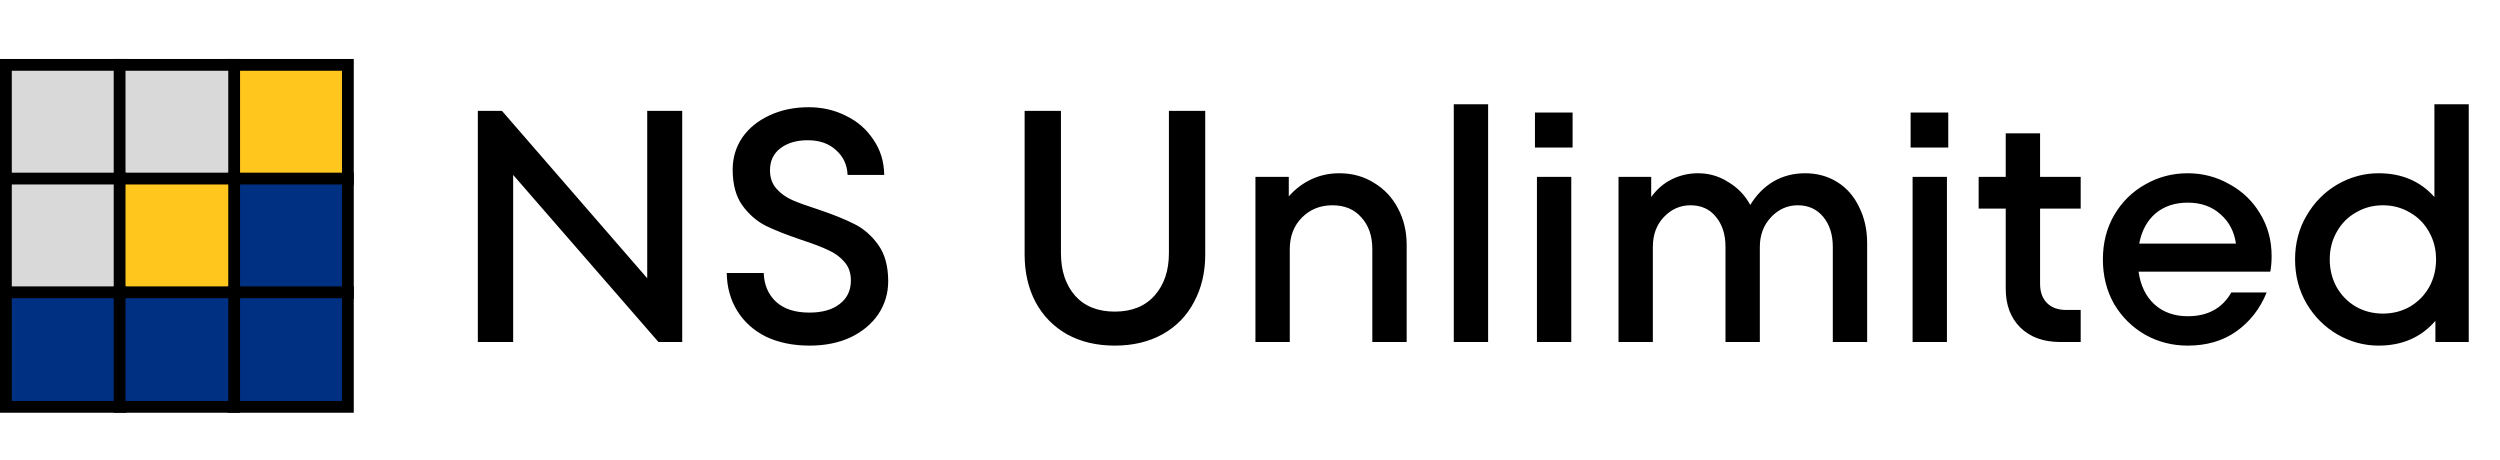 <svg width="212" height="39" viewBox="0 0 212 39" fill="none" xmlns="http://www.w3.org/2000/svg">
    <path d="M54.884 23.596V9.4H57.852V29H55.836L43.516 14.832V29H40.52V9.4H42.564L54.884 23.596ZM68.655 29.308C67.255 29.308 66.023 29.056 64.959 28.552C63.914 28.029 63.102 27.301 62.523 26.368C61.944 25.435 61.646 24.361 61.627 23.148H64.763C64.8 24.156 65.146 24.968 65.799 25.584C66.471 26.2 67.414 26.508 68.627 26.508C69.728 26.508 70.587 26.265 71.203 25.78C71.838 25.295 72.155 24.632 72.155 23.792C72.155 23.139 71.969 22.607 71.595 22.196C71.24 21.785 70.793 21.459 70.251 21.216C69.71 20.955 68.954 20.665 67.983 20.348C66.714 19.919 65.697 19.517 64.931 19.144C64.166 18.752 63.503 18.173 62.943 17.408C62.402 16.643 62.131 15.635 62.131 14.384C62.131 13.376 62.402 12.471 62.943 11.668C63.503 10.865 64.269 10.24 65.239 9.792C66.228 9.325 67.339 9.092 68.571 9.092C69.728 9.092 70.783 9.335 71.735 9.82C72.706 10.287 73.481 10.959 74.059 11.836C74.656 12.695 74.965 13.693 74.983 14.832H71.875C71.838 13.973 71.511 13.273 70.895 12.732C70.298 12.172 69.495 11.892 68.487 11.892C67.554 11.892 66.788 12.116 66.191 12.564C65.594 13.012 65.295 13.637 65.295 14.44C65.295 15.056 65.472 15.569 65.827 15.98C66.182 16.391 66.63 16.717 67.171 16.96C67.731 17.203 68.478 17.473 69.411 17.772C70.68 18.201 71.698 18.612 72.463 19.004C73.247 19.396 73.919 19.984 74.479 20.768C75.039 21.552 75.319 22.579 75.319 23.848C75.319 24.875 75.039 25.808 74.479 26.648C73.919 27.469 73.135 28.123 72.127 28.608C71.119 29.075 69.962 29.308 68.655 29.308ZM94.532 29.308C93.002 29.308 91.658 28.991 90.5 28.356C89.343 27.703 88.447 26.788 87.812 25.612C87.196 24.436 86.888 23.092 86.888 21.58V9.4H89.968V21.468C89.968 22.961 90.37 24.165 91.172 25.08C91.975 25.976 93.095 26.424 94.532 26.424C95.97 26.424 97.09 25.976 97.892 25.08C98.714 24.165 99.124 22.961 99.124 21.468V9.4H102.204V21.58C102.204 23.092 101.887 24.436 101.252 25.612C100.636 26.788 99.74 27.703 98.564 28.356C97.407 28.991 96.063 29.308 94.532 29.308ZM113.573 14.692C114.675 14.692 115.655 14.963 116.513 15.504C117.391 16.027 118.072 16.755 118.557 17.688C119.043 18.603 119.285 19.629 119.285 20.768V29H116.373V21.132C116.373 20.012 116.065 19.116 115.449 18.444C114.852 17.753 114.031 17.408 112.985 17.408C111.959 17.408 111.1 17.753 110.409 18.444C109.719 19.135 109.373 20.031 109.373 21.132V29H106.461V15H109.289V16.652C109.849 16.017 110.493 15.532 111.221 15.196C111.949 14.86 112.733 14.692 113.573 14.692ZM126.193 29H123.281V8.84H126.193V29ZM133.244 29H130.332V15H133.244V29ZM133.356 12.508H130.164V9.54H133.356V12.508ZM153.07 14.692C154.097 14.692 155.012 14.944 155.814 15.448C156.617 15.952 157.233 16.661 157.662 17.576C158.11 18.472 158.334 19.489 158.334 20.628V29H155.422V20.936C155.422 19.891 155.152 19.041 154.61 18.388C154.069 17.735 153.35 17.408 152.454 17.408C151.577 17.408 150.821 17.744 150.186 18.416C149.552 19.088 149.234 19.928 149.234 20.936V29H146.322V20.936C146.322 19.891 146.052 19.041 145.51 18.388C144.988 17.735 144.269 17.408 143.354 17.408C142.477 17.408 141.721 17.744 141.086 18.416C140.47 19.069 140.162 19.909 140.162 20.936V29H137.25V15H140.022V16.708C140.508 16.036 141.096 15.532 141.786 15.196C142.477 14.86 143.214 14.692 143.998 14.692C144.932 14.692 145.79 14.944 146.574 15.448C147.377 15.933 147.993 16.577 148.422 17.38C148.945 16.521 149.598 15.859 150.382 15.392C151.185 14.925 152.081 14.692 153.07 14.692ZM165.1 29H162.188V15H165.1V29ZM165.212 12.508H162.02V9.54H165.212V12.508ZM176.442 17.688H172.998V24.072C172.998 24.763 173.194 25.304 173.586 25.696C173.978 26.088 174.519 26.284 175.21 26.284H176.442V29H174.678C173.278 29 172.158 28.589 171.318 27.768C170.497 26.947 170.086 25.855 170.086 24.492V17.688H167.79V15H170.086V11.304H172.998V15H176.442V17.688ZM185.521 14.692C186.79 14.692 187.966 15 189.049 15.616C190.15 16.213 191.018 17.044 191.653 18.108C192.306 19.172 192.633 20.376 192.633 21.72C192.633 22.205 192.596 22.644 192.521 23.036H181.349C181.517 24.212 181.965 25.136 182.693 25.808C183.44 26.48 184.382 26.816 185.521 26.816C187.22 26.816 188.452 26.144 189.217 24.8H192.213C191.653 26.181 190.794 27.283 189.637 28.104C188.498 28.907 187.126 29.308 185.521 29.308C184.214 29.308 183.01 29 181.909 28.384C180.808 27.749 179.93 26.881 179.277 25.78C178.642 24.66 178.325 23.4 178.325 22C178.325 20.6 178.642 19.349 179.277 18.248C179.93 17.128 180.808 16.26 181.909 15.644C183.01 15.009 184.214 14.692 185.521 14.692ZM185.521 17.184C184.42 17.184 183.505 17.492 182.777 18.108C182.068 18.724 181.61 19.573 181.405 20.656H189.609C189.46 19.629 189.021 18.799 188.293 18.164C187.565 17.511 186.641 17.184 185.521 17.184ZM206.438 8.84H209.35V29H206.522V27.208C205.309 28.608 203.703 29.308 201.706 29.308C200.474 29.308 199.307 28.991 198.206 28.356C197.123 27.721 196.255 26.853 195.602 25.752C194.949 24.632 194.622 23.381 194.622 22C194.622 20.619 194.949 19.377 195.602 18.276C196.255 17.156 197.123 16.279 198.206 15.644C199.307 15.009 200.474 14.692 201.706 14.692C203.666 14.692 205.243 15.364 206.438 16.708V8.84ZM202.07 26.592C202.91 26.592 203.675 26.396 204.366 26.004C205.057 25.593 205.598 25.043 205.99 24.352C206.382 23.643 206.578 22.859 206.578 22C206.578 21.141 206.382 20.367 205.99 19.676C205.598 18.967 205.057 18.416 204.366 18.024C203.675 17.613 202.91 17.408 202.07 17.408C201.23 17.408 200.465 17.613 199.774 18.024C199.083 18.416 198.542 18.967 198.15 19.676C197.758 20.367 197.562 21.141 197.562 22C197.562 22.859 197.758 23.643 198.15 24.352C198.542 25.043 199.083 25.593 199.774 26.004C200.465 26.396 201.23 26.592 202.07 26.592Z" fill="black"/>
    <rect x="0.5" y="5.5" width="9.714" height="9.714" fill="#D9D9D9" stroke="black"/>
    <rect x="19.786" y="5.5" width="9.714" height="9.714" fill="#FFC61E" stroke="black"/>
    <rect x="10.143" y="5.5" width="9.714" height="9.714" fill="#D9D9D9" stroke="black"/>
    <rect x="0.5" y="15.143" width="9.714" height="9.714" fill="#D9D9D9" stroke="black"/>
    <rect x="19.786" y="15.143" width="9.714" height="9.714" fill="#003082" stroke="black"/>
    <rect x="10.143" y="15.143" width="9.714" height="9.714" fill="#FFC61E" stroke="black"/>
    <rect x="0.5" y="24.786" width="9.714" height="9.714" fill="#003082" stroke="black"/>
    <rect x="19.786" y="24.786" width="9.714" height="9.714" fill="#003082" stroke="black"/>
    <rect x="10.143" y="24.786" width="9.714" height="9.714" fill="#003082" stroke="black"/>
</svg>
